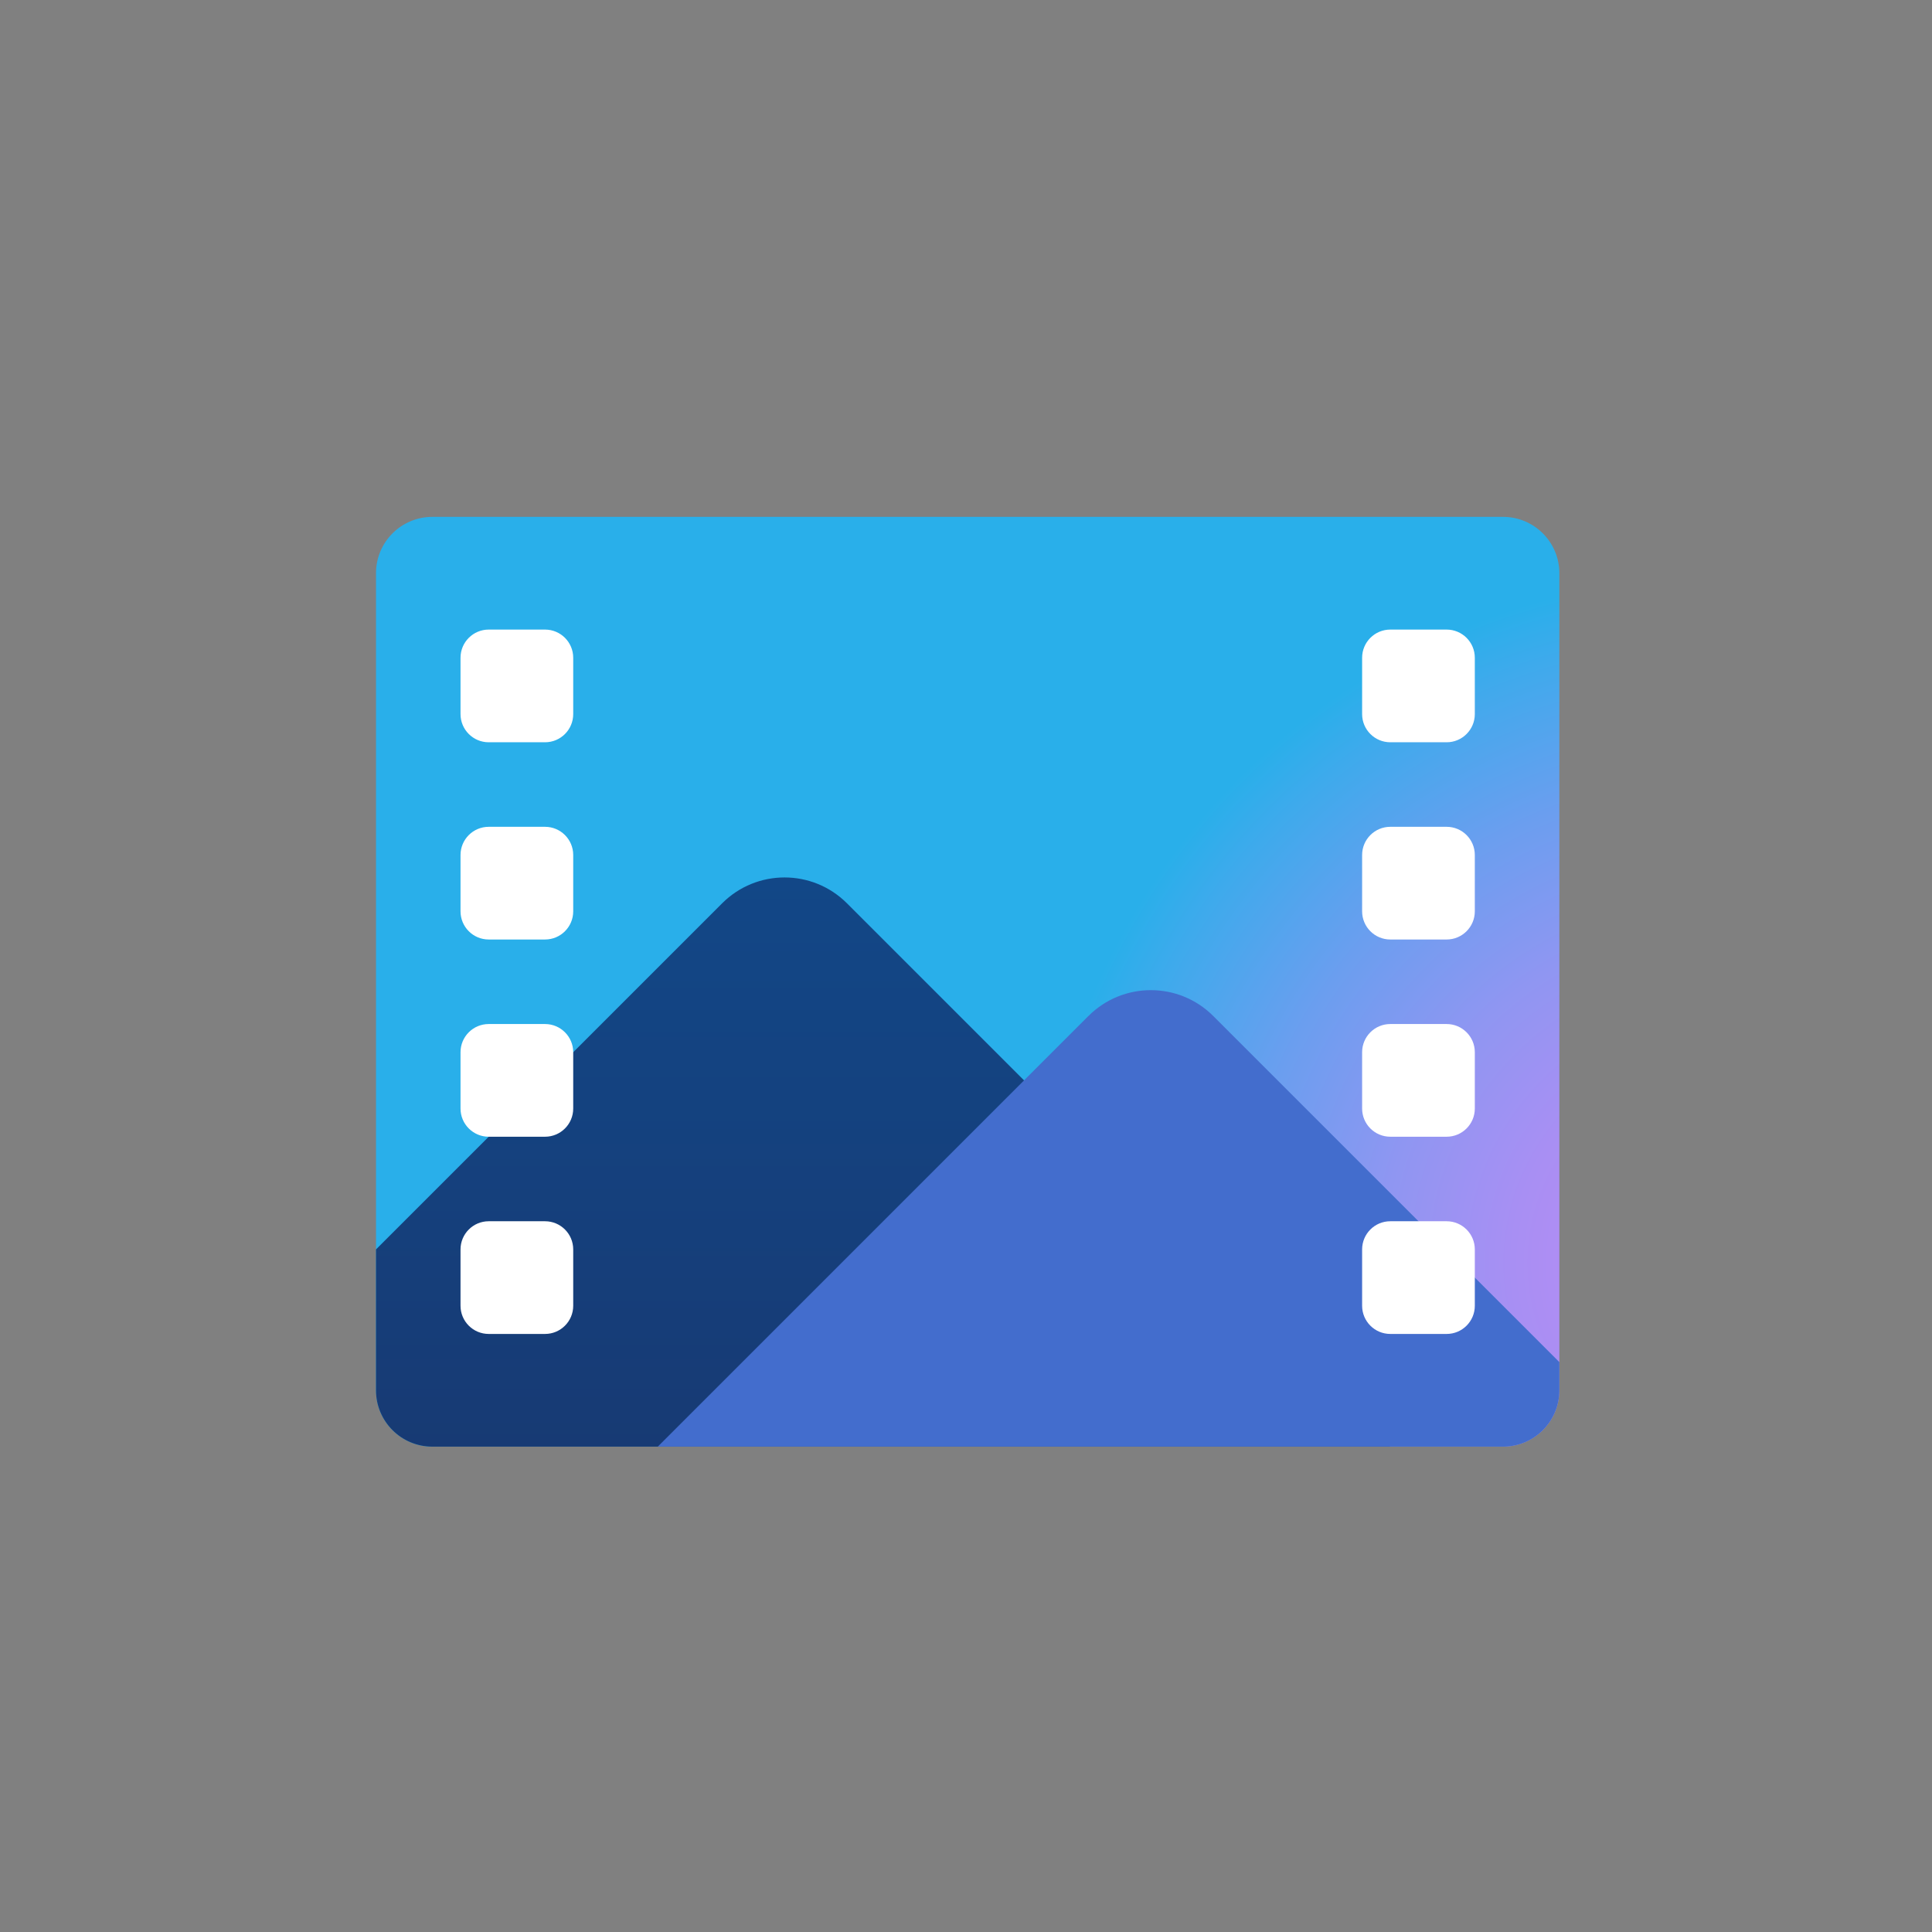 <svg xmlns="http://www.w3.org/2000/svg" x="0px" y="0px"
width="48" height="48"
viewBox="0 0 171 171"
style=" fill:#000000;"><rect x="0" y="0" width="171" height="171" fill="#808080" stroke="none"/><defs><radialGradient cx="181.275" cy="122.861" r="86.955" gradientUnits="userSpaceOnUse" id="color-1_1FE2HGszFS4w_gr1"><stop offset="0" stop-color="#bd8af5"></stop><stop offset="0.137" stop-color="#b88bf5"></stop><stop offset="0.309" stop-color="#a88ff3"></stop><stop offset="0.499" stop-color="#8f96f2"></stop><stop offset="0.702" stop-color="#6b9eef"></stop><stop offset="0.913" stop-color="#3eaaec"></stop><stop offset="1" stop-color="#29afea"></stop></radialGradient><linearGradient x1="74.812" y1="73.933" x2="74.812" y2="147.316" gradientUnits="userSpaceOnUse" id="color-2_1FE2HGszFS4w_gr2"><stop offset="0" stop-color="#124787"></stop><stop offset="0.923" stop-color="#173b75"></stop><stop offset="1" stop-color="#173a73"></stop></linearGradient></defs><g transform="translate(25.798,25.798) scale(0.7,0.7)"><g fill="none" fill-rule="nonzero" stroke="none" stroke-width="1" stroke-linecap="butt" stroke-linejoin="miter" stroke-miterlimit="10" stroke-dasharray="" stroke-dashoffset="0" font-family="none" font-weight="none" font-size="none" text-anchor="none" style="mix-blend-mode: normal"><path d="M0,171.989v-171.989h171.989v171.989z" fill="none" stroke="none"></path><g stroke="none"><path d="M153.188,146.062h-135.375c-3.937,0 -7.125,-3.188 -7.125,-7.125v-103.312c0,-3.937 3.188,-7.125 7.125,-7.125h135.375c3.937,0 7.125,3.188 7.125,7.125v103.312c0,3.937 -3.188,7.125 -7.125,7.125z" fill="url(#color-1_1FE2HGszFS4w_gr1)"></path><path d="M70.235,77.36c-4.357,-4.357 -11.421,-4.357 -15.778,0l-43.769,43.765v17.812c0,3.937 3.188,7.125 7.125,7.125h121.125z" fill="url(#color-2_1FE2HGszFS4w_gr2)"></path><path d="M153.188,146.062c3.937,0 7.125,-3.188 7.125,-7.125v-3.562l-43.765,-43.765c-4.357,-4.357 -11.421,-4.357 -15.778,0l-54.456,54.453z" fill="#436dcd"></path><path d="M146.062,57h-7.125c-1.966,0 -3.562,-1.596 -3.562,-3.562v-7.125c0,-1.966 1.596,-3.562 3.562,-3.562h7.125c1.966,0 3.562,1.596 3.562,3.562v7.125c0,1.966 -1.596,3.562 -3.562,3.562z" fill="#ffffff"></path><path d="M146.062,81.938h-7.125c-1.966,0 -3.562,-1.596 -3.562,-3.562v-7.125c0,-1.966 1.596,-3.562 3.562,-3.562h7.125c1.966,0 3.562,1.596 3.562,3.562v7.125c0,1.966 -1.596,3.562 -3.562,3.562z" fill="#ffffff"></path><path d="M146.062,106.875h-7.125c-1.966,0 -3.562,-1.596 -3.562,-3.562v-7.125c0,-1.966 1.596,-3.562 3.562,-3.562h7.125c1.966,0 3.562,1.596 3.562,3.562v7.125c0,1.966 -1.596,3.562 -3.562,3.562z" fill="#ffffff"></path><path d="M146.062,131.812h-7.125c-1.966,0 -3.562,-1.596 -3.562,-3.562v-7.125c0,-1.966 1.596,-3.562 3.562,-3.562h7.125c1.966,0 3.562,1.596 3.562,3.562v7.125c0,1.966 -1.596,3.562 -3.562,3.562z" fill="#ffffff"></path><path d="M32.062,57h-7.125c-1.966,0 -3.562,-1.596 -3.562,-3.562v-7.125c0,-1.966 1.596,-3.562 3.562,-3.562h7.125c1.966,0 3.562,1.596 3.562,3.562v7.125c0,1.966 -1.596,3.562 -3.562,3.562z" fill="#ffffff"></path><path d="M32.062,81.938h-7.125c-1.966,0 -3.562,-1.596 -3.562,-3.562v-7.125c0,-1.966 1.596,-3.562 3.562,-3.562h7.125c1.966,0 3.562,1.596 3.562,3.562v7.125c0,1.966 -1.596,3.562 -3.562,3.562z" fill="#ffffff"></path><path d="M32.062,106.875h-7.125c-1.966,0 -3.562,-1.596 -3.562,-3.562v-7.125c0,-1.966 1.596,-3.562 3.562,-3.562h7.125c1.966,0 3.562,1.596 3.562,3.562v7.125c0,1.966 -1.596,3.562 -3.562,3.562z" fill="#ffffff"></path><path d="M32.062,131.812h-7.125c-1.966,0 -3.562,-1.596 -3.562,-3.562v-7.125c0,-1.966 1.596,-3.562 3.562,-3.562h7.125c1.966,0 3.562,1.596 3.562,3.562v7.125c0,1.966 -1.596,3.562 -3.562,3.562z" fill="#ffffff"></path></g></g></g></svg>